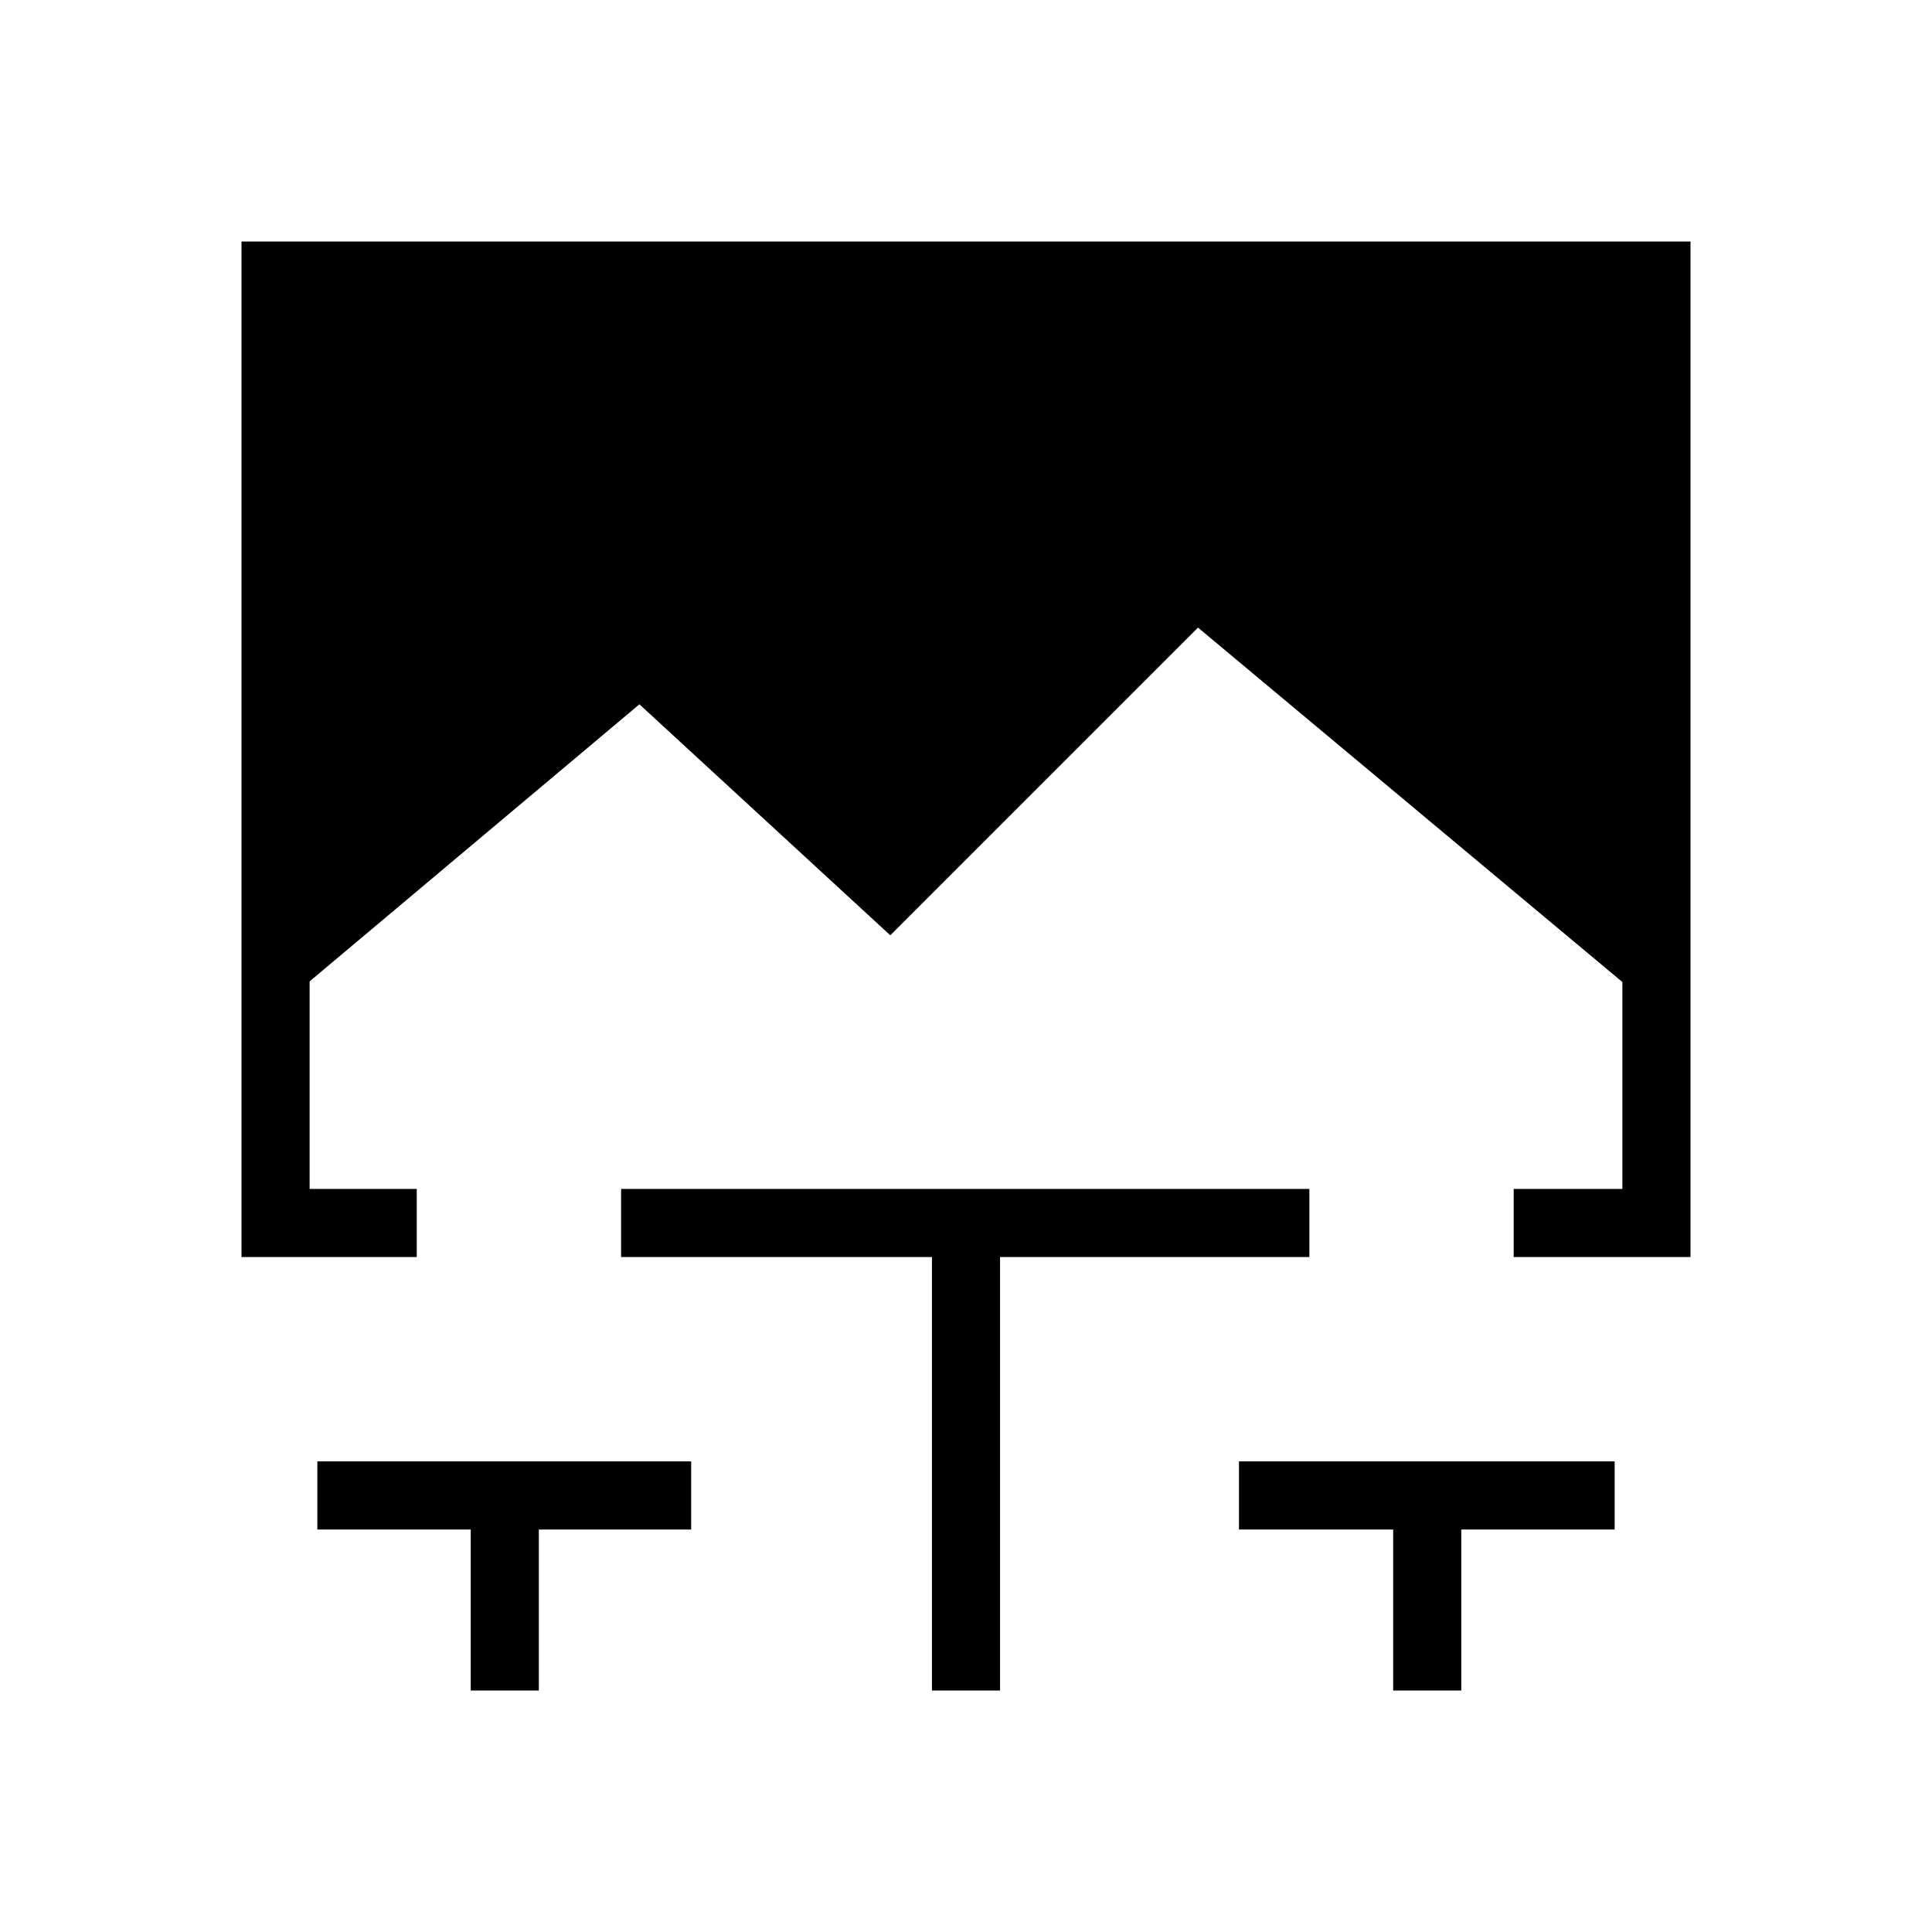 <svg xmlns="http://www.w3.org/2000/svg" height="40" viewBox="0 -960 960 960" width="40"><path d="M233.9-120v-80h-76.21v-33.85h185.75V-200h-75.7v80H233.9Zm229.18 0v-215.38H308.62v-33.85h342v33.85h-153.7V-120h-33.84Zm229.18 0v-80h-76.62v-33.85h186.67V-200H726.1v80h-33.84ZM120-335.38V-840h720v504.62h-87.85v-33.85h54v-102.8L595.28-648.15l-152.9 152.89-124.66-114.77-163.87 137.67v103.13h53.23v33.85H120Z"/></svg>